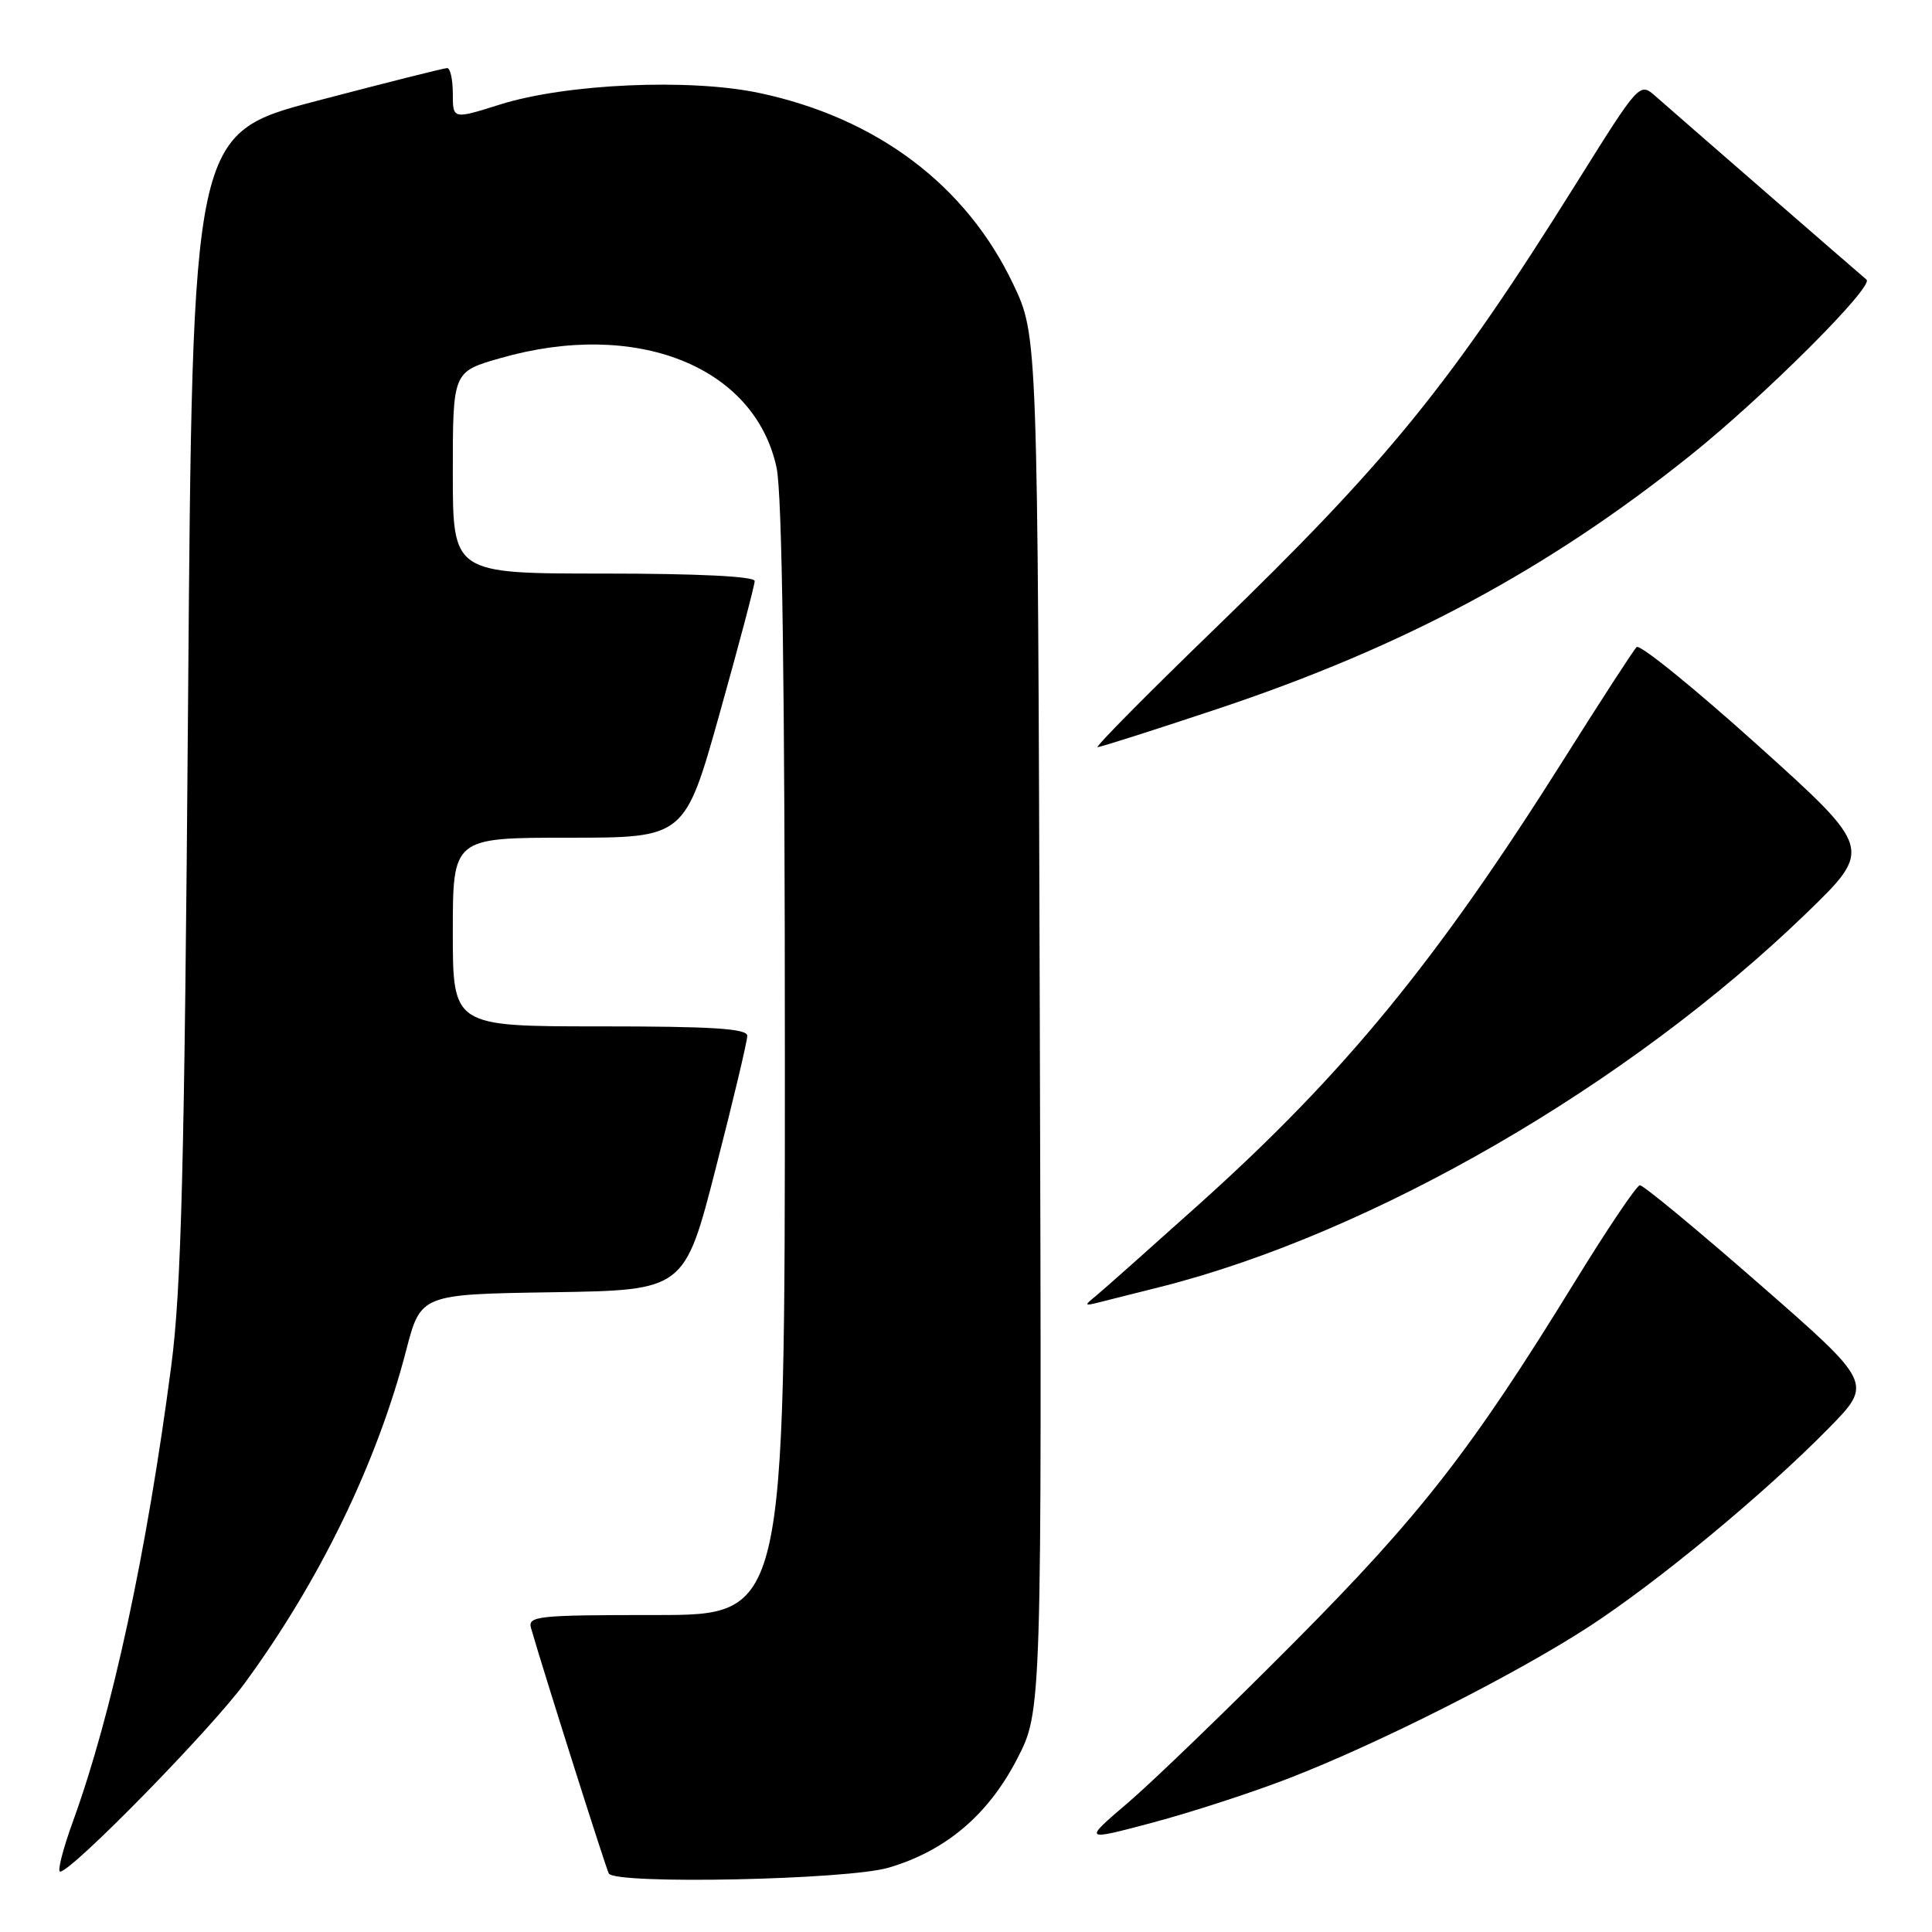 <?xml version="1.0" encoding="UTF-8" standalone="no"?>
<!DOCTYPE svg PUBLIC "-//W3C//DTD SVG 1.1//EN" "http://www.w3.org/Graphics/SVG/1.1/DTD/svg11.dtd" >
<svg xmlns="http://www.w3.org/2000/svg" xmlns:xlink="http://www.w3.org/1999/xlink" version="1.1" viewBox="0 0 256 256">
 <g >
 <path fill="currentColor"
d=" M 117.77 247.47 C 125.34 245.23 130.93 240.49 134.77 233.07 C 138.05 226.73 138.05 226.73 137.78 135.61 C 137.50 44.50 137.50 44.50 134.28 37.70 C 128.06 24.57 116.24 15.65 100.66 12.33 C 91.43 10.36 75.01 11.09 66.25 13.85 C 60.00 15.82 60.00 15.82 60.00 12.41 C 60.00 10.53 59.66 9.01 59.25 9.02 C 58.84 9.02 51.08 10.98 42.00 13.36 C 25.50 17.69 25.50 17.69 24.92 93.10 C 24.44 154.68 24.03 170.79 22.69 181.00 C 19.43 205.84 14.86 227.02 9.68 241.31 C 8.34 244.99 7.57 248.00 7.97 248.00 C 9.49 248.00 27.91 229.19 32.44 223.01 C 42.38 209.44 49.95 193.84 53.81 178.96 C 55.75 171.50 55.75 171.50 73.22 171.23 C 90.70 170.96 90.70 170.96 94.86 154.73 C 97.16 145.80 99.02 137.94 99.02 137.25 C 99.00 136.29 94.42 136.00 79.50 136.00 C 60.00 136.00 60.00 136.00 60.00 123.50 C 60.00 111.00 60.00 111.00 75.37 111.00 C 90.74 111.00 90.74 111.00 95.37 94.49 C 97.92 85.40 100.00 77.53 100.00 76.99 C 100.00 76.37 92.47 76.00 80.00 76.00 C 60.00 76.00 60.00 76.00 60.00 62.63 C 60.00 49.26 60.00 49.26 66.25 47.47 C 84.27 42.28 100.01 48.51 102.90 61.97 C 103.64 65.44 104.00 90.91 104.00 140.55 C 104.00 214.00 104.00 214.00 86.93 214.00 C 71.15 214.00 69.90 214.13 70.37 215.75 C 72.05 221.60 80.31 247.63 80.67 248.25 C 81.55 249.73 112.34 249.09 117.77 247.47 Z  M 170.71 235.66 C 182.58 231.08 200.75 221.90 210.50 215.57 C 219.68 209.60 233.84 197.88 242.33 189.23 C 248.16 183.28 248.16 183.28 233.12 170.14 C 224.85 162.91 217.73 157.02 217.29 157.05 C 216.86 157.08 212.99 162.82 208.70 169.80 C 195.04 192.03 188.28 200.72 171.50 217.60 C 162.70 226.46 152.80 236.01 149.50 238.84 C 143.50 243.96 143.50 243.96 152.71 241.51 C 157.78 240.16 165.88 237.53 170.71 235.66 Z  M 153.81 170.51 C 181.88 163.41 215.80 143.78 239.33 121.03 C 248.16 112.48 248.16 112.48 232.89 98.73 C 224.49 91.17 217.28 85.32 216.86 85.74 C 216.44 86.16 212.12 92.82 207.26 100.54 C 190.38 127.33 178.18 142.23 159.01 159.46 C 152.30 165.48 146.07 171.02 145.16 171.76 C 143.65 172.98 143.68 173.06 145.50 172.60 C 146.60 172.33 150.34 171.39 153.81 170.51 Z  M 161.31 93.94 C 186.01 85.70 205.06 75.49 224.00 60.33 C 233.76 52.52 248.37 37.93 247.32 37.05 C 246.05 35.98 221.77 14.88 219.38 12.76 C 217.25 10.89 217.25 10.89 208.93 24.19 C 192.22 50.91 184.02 61.01 160.74 83.53 C 151.95 92.04 145.07 99.00 145.44 99.00 C 145.82 99.00 152.96 96.72 161.31 93.94 Z "/>
</g>
</svg>